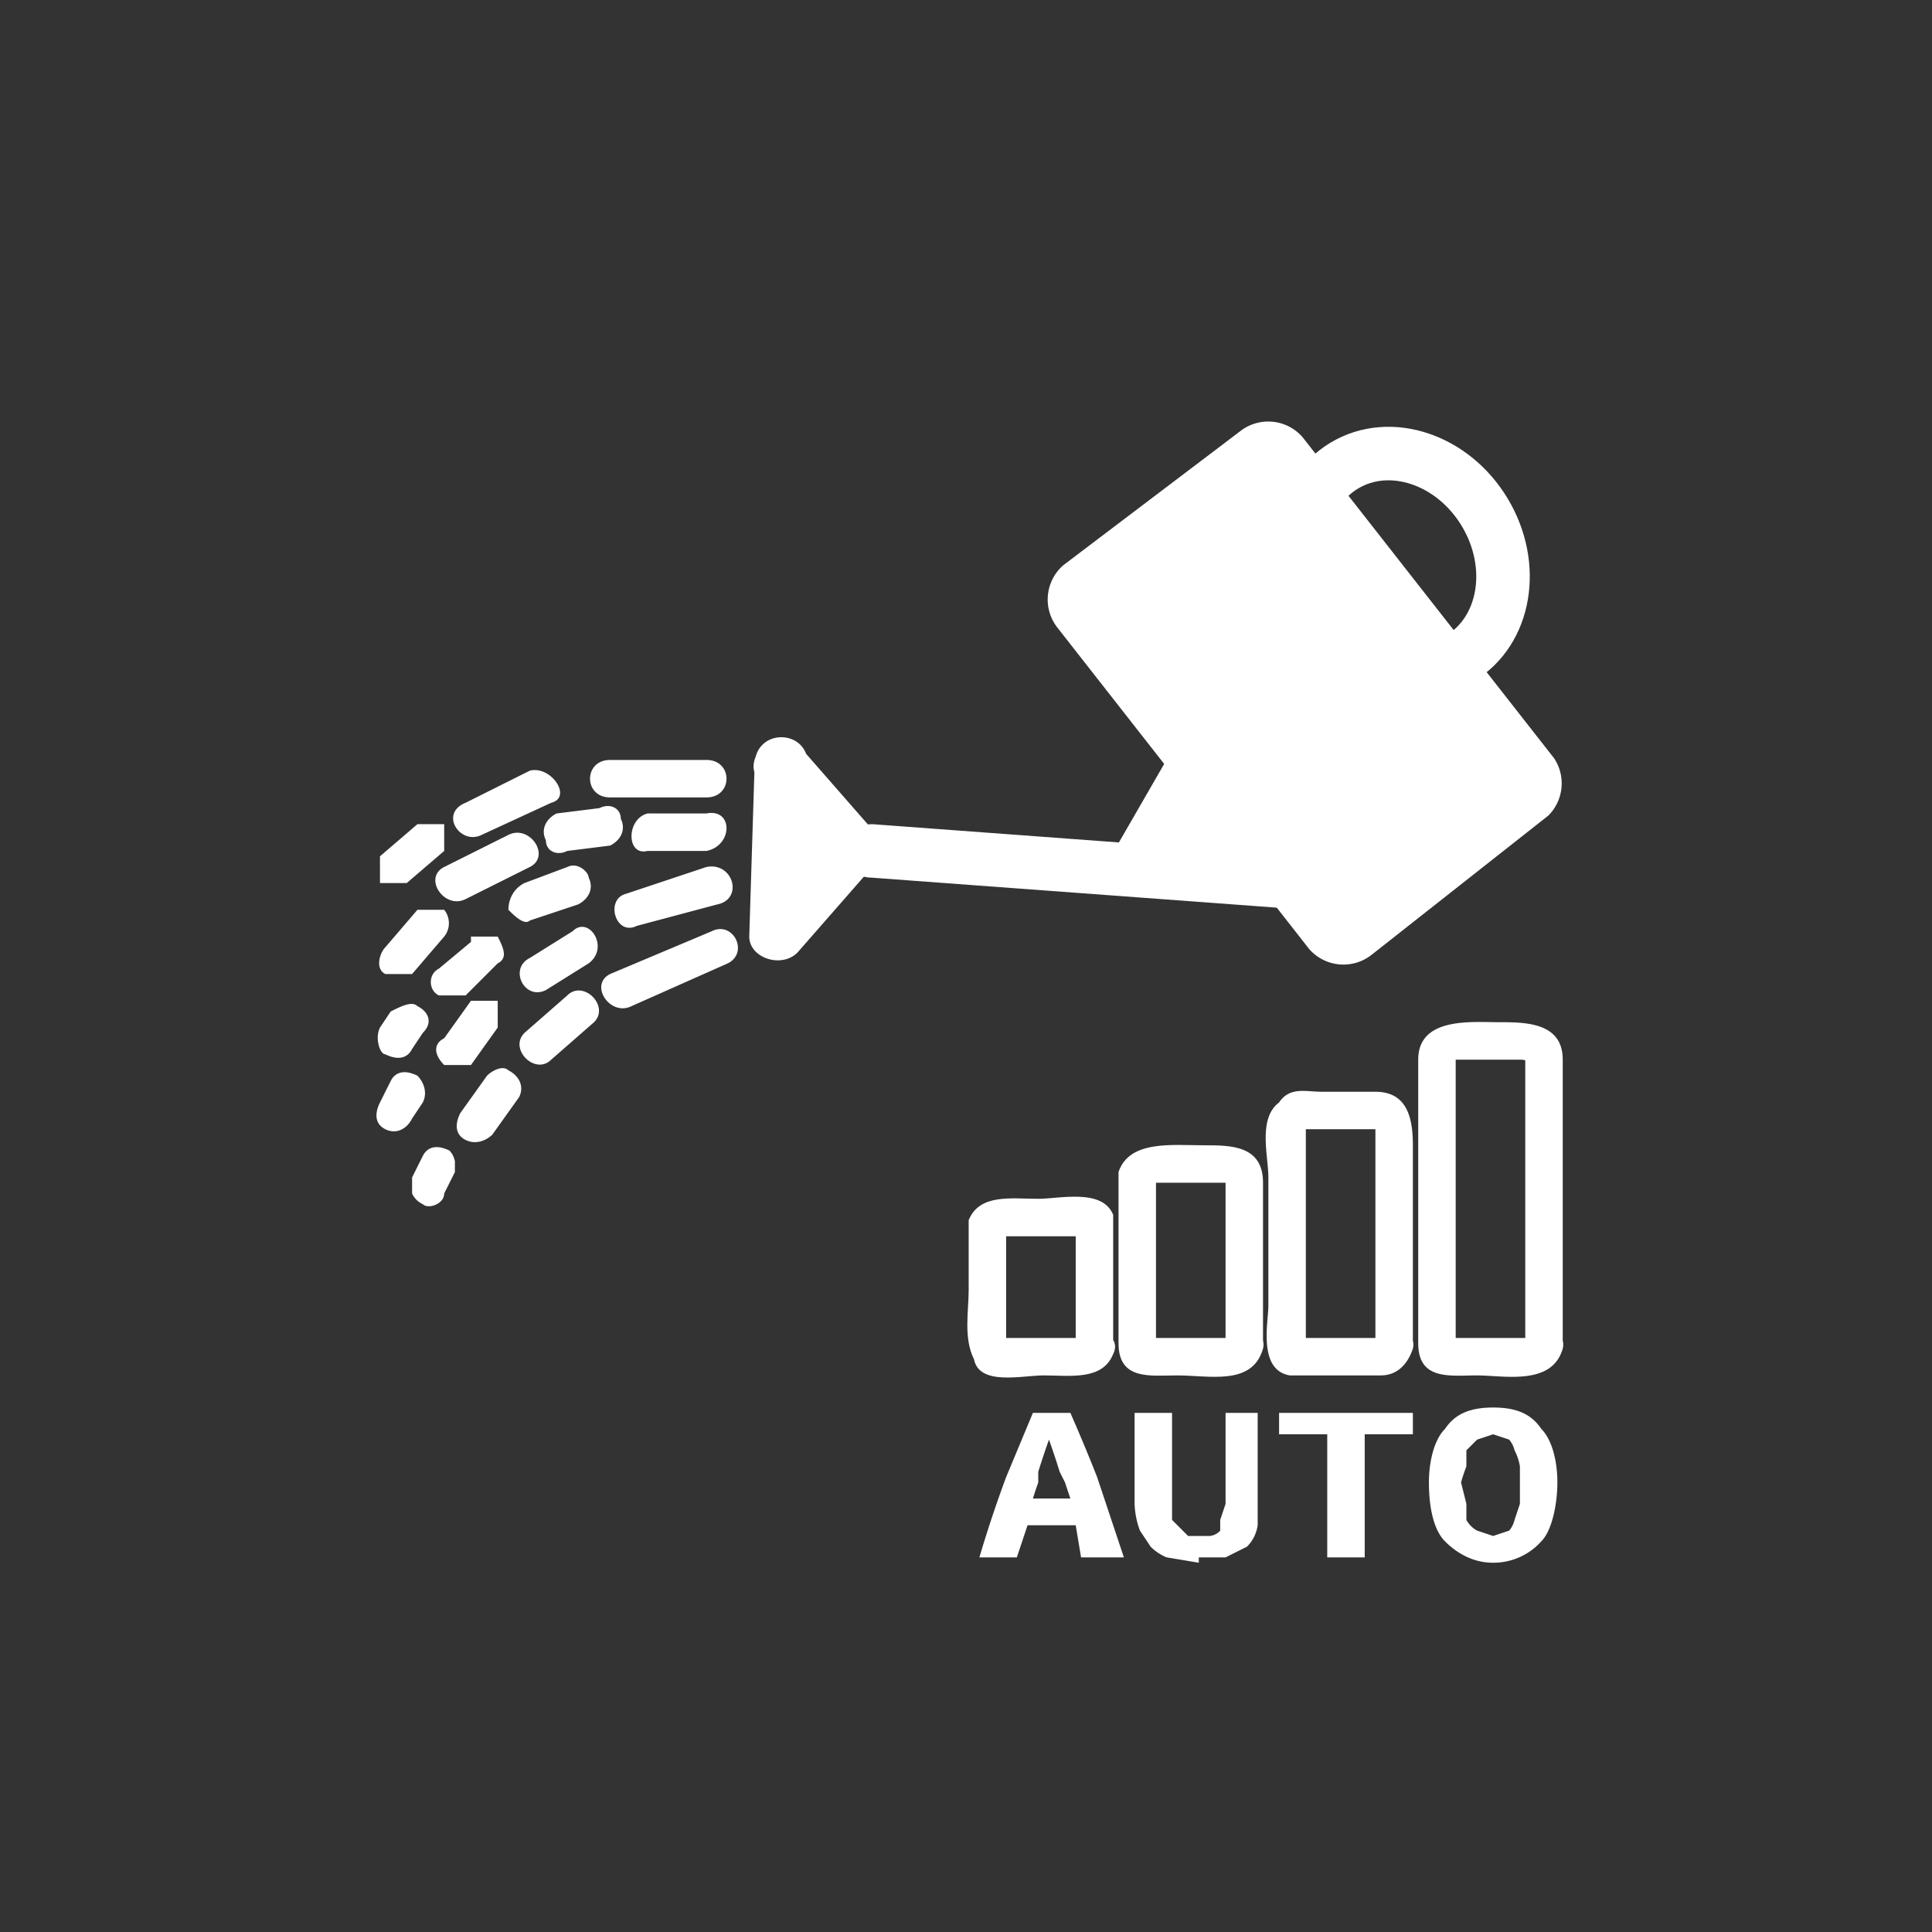 <svg xmlns="http://www.w3.org/2000/svg" width="361" height="361"><rect width="100%" height="100%" fill="#333333" stroke="none"/><path d="M290 142a8 8 0 0 1-1 10l-33 26a8 8 0 0 1-11-1l-47-60a8 8 0 0 1 1-11l33-25a8 8 0 0 1 11 1l47 60z" fill="#fff" stroke="#fff" stroke-miterlimit="10"/><path d="M163 164l81 6c7 0 7-10 0-10l-81-6c-7 0-7 10 0 10z" fill="#fff"/><path fill="#fff" d="M146 143l14 16-15 16z"/><path d="M142 147l14 16v-7l-14 15 8 4 1-32c0-7-10-7-10 0l-1 32c0 4 6 6 9 3l14-16c2-2 2-4 0-7l-14-16c-4-4-11 3-7 7z" fill="#fff"/><ellipse transform="rotate(-31 262 105)" cx="262" cy="105" rx="18" ry="21" fill="none" stroke="#fff" stroke-width="10" stroke-miterlimit="10"/><path fill="#fff" stroke="#fff" stroke-miterlimit="10" d="M207 162l15-26 15 25z"/><path d="M132 152h-11c-4 1-4 8 0 7h11c5-1 5-8 0-7zm-37 4l-12 6c-4 2 0 8 4 6l12-6c4-2 0-8-4-6zm-17 14l-6 7c-1 1-2 4 0 5h5l6-7a4 4 0 0 0 0-5h-5zm54-28h-18c-5 0-5 7 0 7h18c5 0 5-7 0-7zm-33 2l-12 6c-5 2-1 8 3 6l13-6c4-1 0-7-4-6zm-21 10l-7 6v5h5l7-6v-5h-5zm54 8l-15 5c-4 1-2 8 2 6l15-4c5-1 3-8-2-7zm-25 12l-8 5c-4 2-1 8 3 6l8-5c4-3 0-9-3-6zm-19 13l-5 7c-2 1-2 3 0 5h5l5-7v-5h-5zm-15 15l-2 4c-1 2-1 4 1 5s4 0 5-2l2-3c1-2 0-4-1-5-2-1-4-1-5 1zm60-28l-19 8c-4 2 0 8 4 6l18-8c4-2 1-8-3-6zm-27 12l-8 7c-3 3 2 8 5 5l8-7c3-3-2-8-5-5zm-15 15l-5 7c-1 2-1 4 1 5s4 0 5-1l5-7c1-2 0-4-2-5-1-1-3 0-4 1zm-12 15a6566 6566 0 0 0-2 4v3a4 4 0 0 0 2 2c1 1 4 0 4-2a6566 6566 0 0 0 2-4v-2a4 4 0 0 0-1-2c-2-1-4-1-5 1zm27-54l-8 3c-2 1-3 3-3 5 1 1 3 3 4 2l9-3c2-1 3-3 2-5 0-1-2-3-4-2zm-18 14l-6 5c-2 1-2 4 0 5h5l6-6c2-1 1-3 0-5h-5zm-15 13l-2 3c-1 2 0 5 1 5 2 1 4 1 5-1l2-3c2-2 1-4-1-5-1-1-3 0-5 1zm39-38l-8 1c-2 1-3 3-2 5 0 2 2 3 4 2l8-1c2-1 3-3 2-5 0-2-2-3-4-2z" fill="#fff"/><g fill="#fff"><path d="M202 251v-1h-15c1 0 1 3 1 0v-21 2h14c-1 0-1-3-1 0v21c0 4 7 4 7 0v-25c-2-5-10-3-14-3-5 0-11-1-13 4v13c0 4-1 9 1 13 1 5 9 3 13 3 5 0 11 1 13-4 2-4-5-6-7-2zm27-1s2 0 0 0h-14l1 1v-31c0 1-2 1 0 1h13v30c0 5 7 5 7 0v-30c0-7-6-7-11-7-6 0-14-1-16 5v32c0 7 6 6 11 6 6 0 14 2 16-5 1-4-6-6-7-2z"/><path d="M257 250h1-14c-2 0 0 1 0 1v-41c0 1-2 1 1 1h12c1 0 0-2 0 0v40c0 5 7 5 7 0v-37c0-5-1-10-7-10h-10c-3 0-6-1-8 2-4 3-2 10-2 14v24c0 3-2 12 4 13h17c3 0 5-2 6-5 1-4-6-6-7-2zm28 0s1 0 0 0h-13c-2 0 0 0 0 1v-53s-2 0 0 0h12c2 0 1 1 1-1v54c0 5 7 5 7 0v-53c0-7-7-7-12-7s-15-1-15 7v53c0 7 6 6 11 6s14 2 16-5c1-4-6-6-7-2zm-83 41l-1-6h-9l-2 6h-7a234 234 0 0 1 5-15l5-12h7a328 328 0 0 1 5 12l5 15h-8zm-6-22a176 176 0 0 0-2 6v2a92 92 0 0 0-1 3h7l-1-3-1-2a134 134 0 0 0-2-6zm28 23l-6-1a9 9 0 0 1-3-2l-2-3a16 16 0 0 1-1-5v-17h7v20l1 1 2 2h4a3 3 0 0 0 2-1v-2l1-3v-17h6v21a7 7 0 0 1-2 4l-4 2h-5zm40-28v4h-9v23h-7v-23h-9v-4h25zm3 13c0-4 1-8 3-10 2-3 5-4 9-4s7 1 9 4c2 2 3 6 3 10s-1 9-3 11a12 12 0 0 1-9 4c-4 0-7-2-9-4s-3-6-3-11zm6 0l1 4v3a5 5 0 0 0 2 2l3 1 3-1a5 5 0 0 0 1-2l1-3v-7a10 10 0 0 0-1-3 5 5 0 0 0-1-2l-3-1-3 1-2 2v3a33 33 0 0 0-1 3z"/></g></svg>
